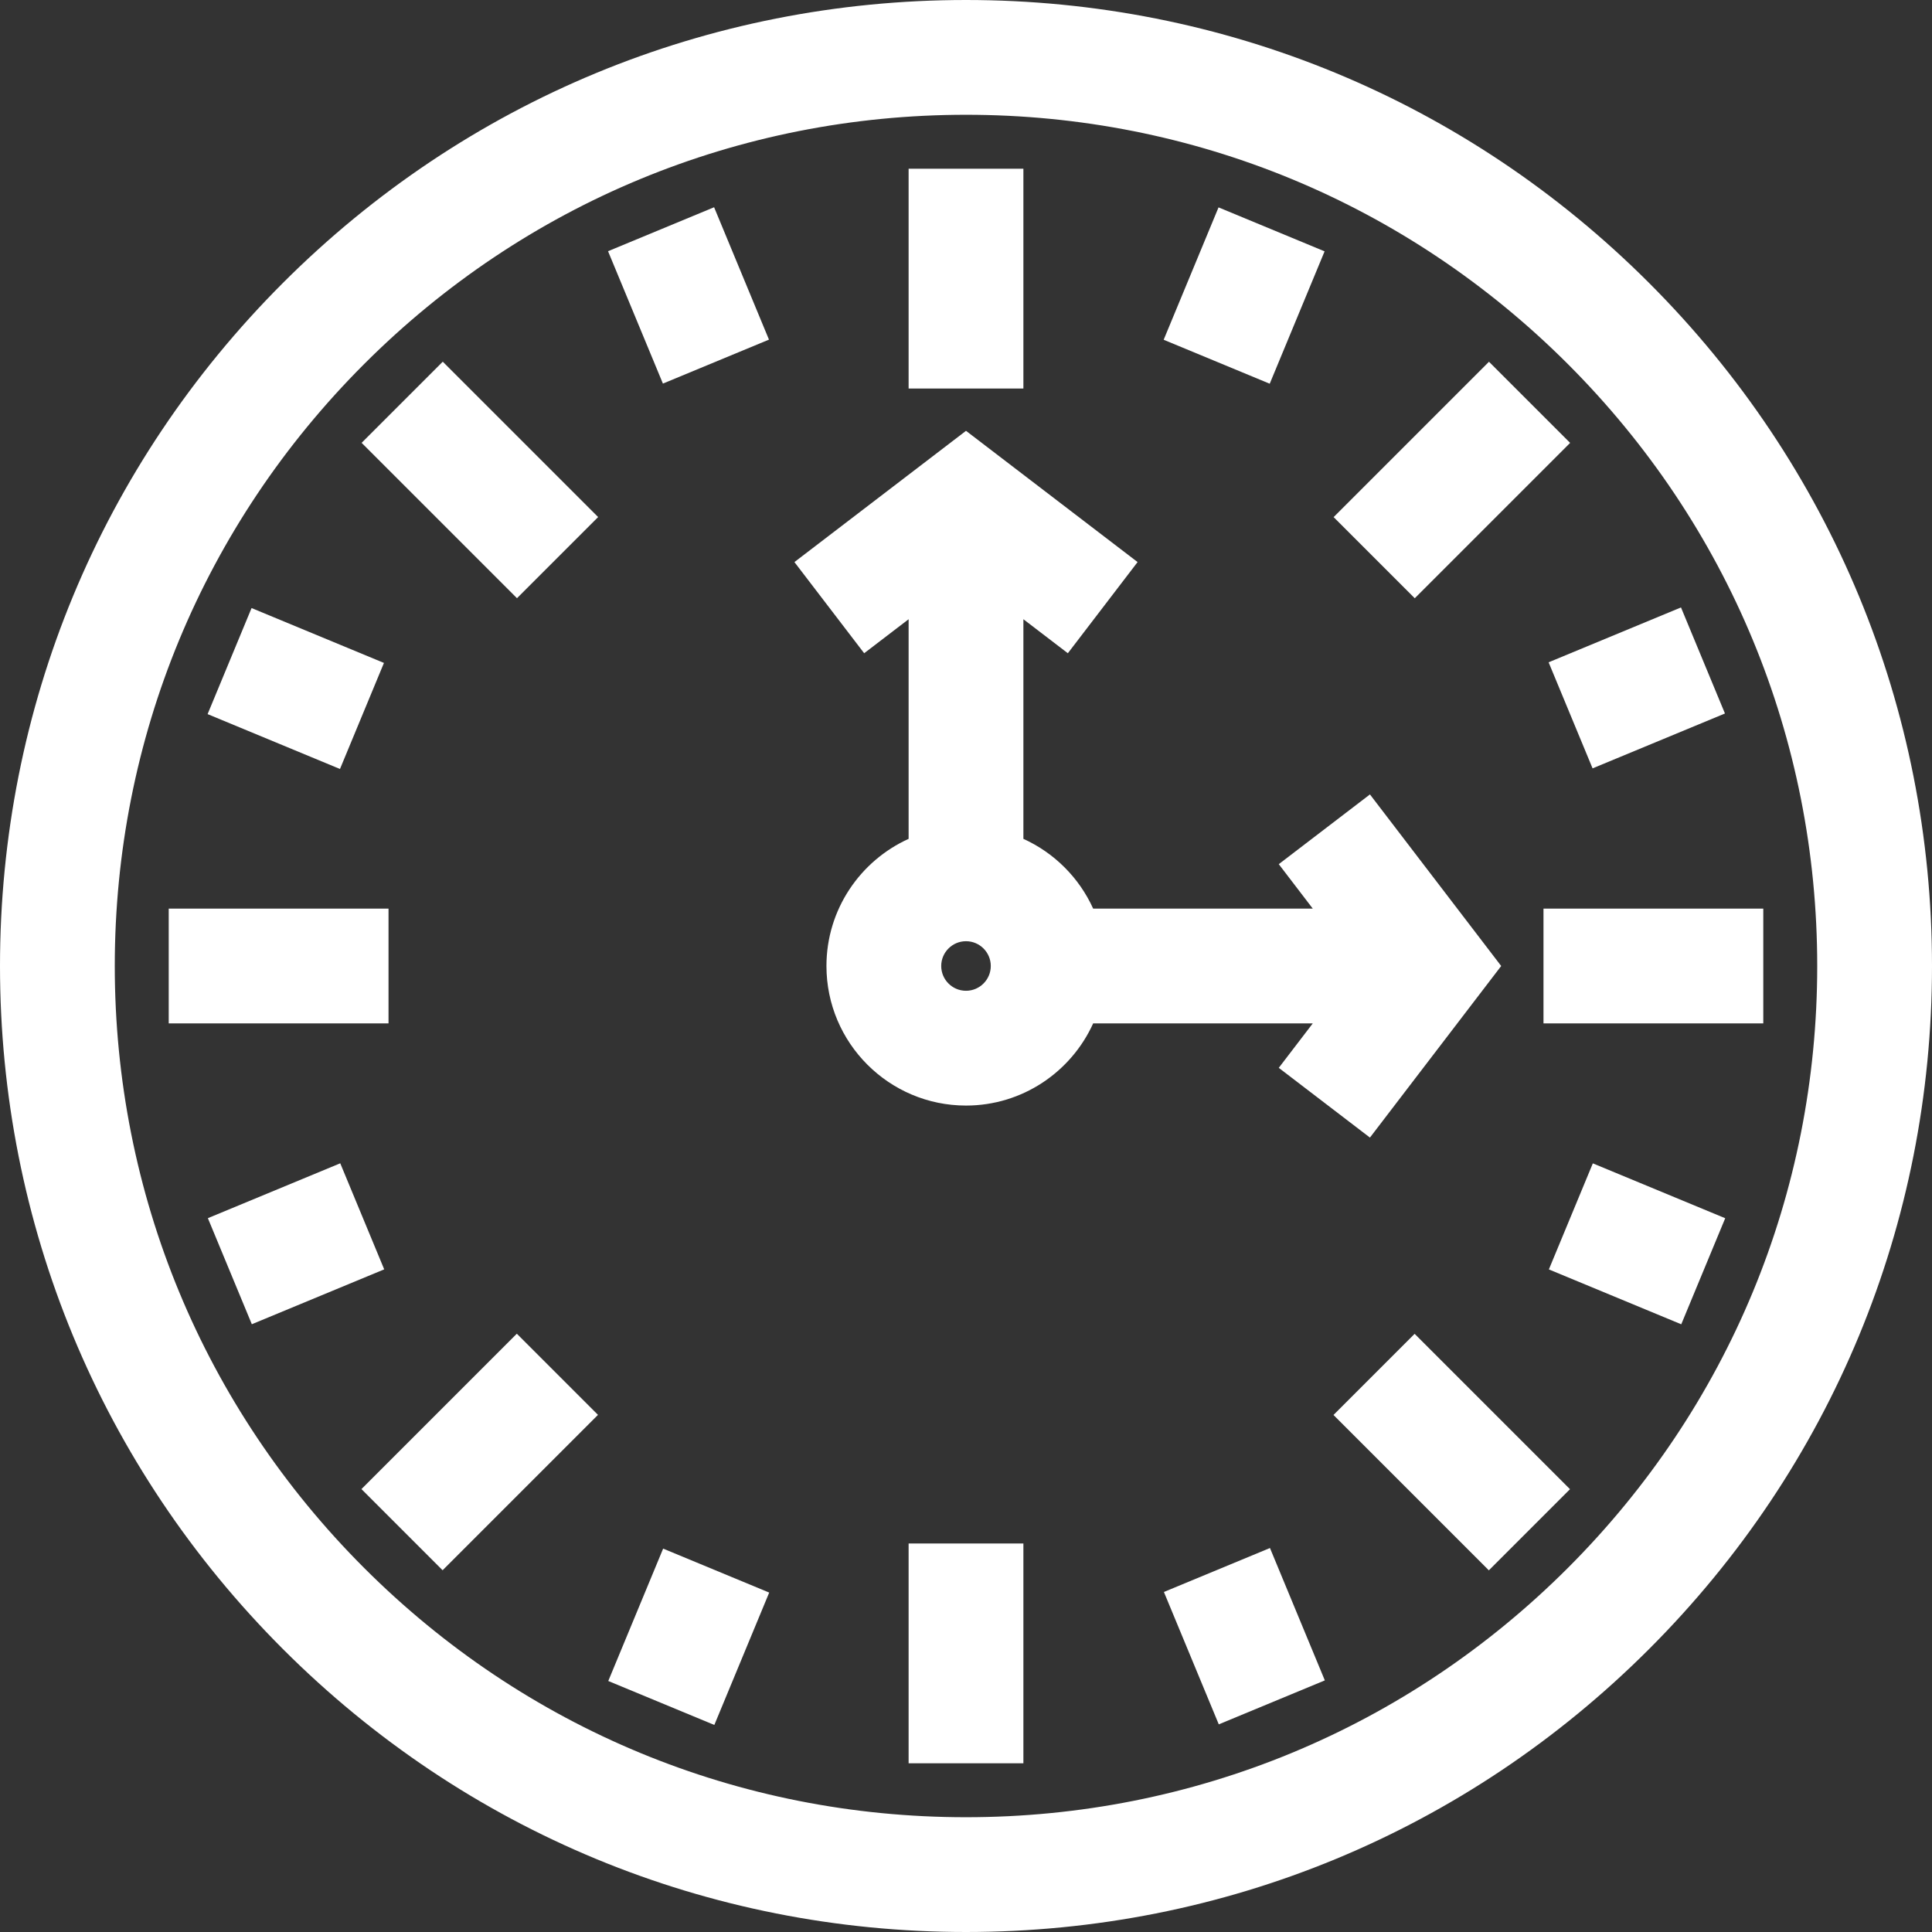 <?xml version="1.0" encoding="UTF-8" standalone="no"?>
<!-- Uploaded to: SVG Repo, www.svgrepo.com, Generator: SVG Repo Mixer Tools -->

<svg
   fill="#000000"
   version="1.1"
   id="Layer_1"
   viewBox="0 0 512 512"
   xml:space="preserve"
   sodipodi:docname="clock-wall-clock-svgrepo-com--white.svg"
   inkscape:version="1.4 (e7c3feb100, 2024-10-09)"
   xmlns:inkscape="http://www.inkscape.org/namespaces/inkscape"
   xmlns:sodipodi="http://sodipodi.sourceforge.net/DTD/sodipodi-0.dtd"
   xmlns="http://www.w3.org/2000/svg"
   xmlns:svg="http://www.w3.org/2000/svg"><rect x="0" y="0" width="512" height="512" fill="#333333" stroke="none"/><defs
   id="defs36" /><sodipodi:namedview
   id="namedview36"
   pagecolor="#ffffff"
   bordercolor="#000000"
   borderopacity="0.25"
   inkscape:showpageshadow="2"
   inkscape:pageopacity="0.0"
   inkscape:pagecheckerboard="0"
   inkscape:deskcolor="#d1d1d1"
   inkscape:zoom="1.5117188"
   inkscape:cx="256"
   inkscape:cy="255.66925"
   inkscape:window-width="1920"
   inkscape:window-height="1080"
   inkscape:window-x="0"
   inkscape:window-y="0"
   inkscape:window-maximized="0"
   inkscape:current-layer="Layer_1" />
<g
   id="g2"
   style="fill:#ffffff">
	<g
   id="g1"
   style="fill:#ffffff">
		<path
   d="M437.019,74.98C388.667,26.628,324.38,0,256,0S123.333,26.628,74.98,74.98C26.628,123.333,0,187.619,0,256    c0,68.381,26.628,132.668,74.98,181.02C123.333,485.372,187.619,512,256,512c68.381,0,132.668-26.628,181.02-74.98    S512,324.381,512,256S485.371,123.333,437.019,74.98z M415.511,415.511c-42.606,42.606-99.255,66.072-159.511,66.072    c-60.255,0-116.904-23.465-159.511-66.072C53.883,372.903,30.417,316.255,30.417,256S53.882,139.096,96.489,96.489    C139.097,53.883,195.745,30.417,256,30.417s116.904,23.465,159.511,66.072c42.606,42.607,66.072,99.255,66.072,159.511    S458.117,372.904,415.511,415.511z"
   id="path1"
   style="fill:#ffffff" />
	</g>
</g>
<g
   id="g4"
   style="fill:#ffffff">
	<g
   id="g3"
   style="fill:#ffffff">
		<rect
   x="240.792"
   y="44.713"
   width="30.417"
   height="58.249"
   id="rect2"
   style="fill:#ffffff" />
	</g>
</g>
<g
   id="g6"
   style="fill:#ffffff">
	<g
   id="g5"
   style="fill:#ffffff">
		<rect
   x="240.792"
   y="409.04"
   width="30.417"
   height="58.249"
   id="rect4"
   style="fill:#ffffff" />
	</g>
</g>
<g
   id="g8"
   style="fill:#ffffff">
	<g
   id="g7"
   style="fill:#ffffff">
		
			<rect
   x="167.205"
   y="59.352"
   transform="matrix(0.924 -0.383 0.383 0.924 -16.092 75.771)"
   width="30.418"
   height="37.967"
   id="rect6"
   style="fill:#ffffff" />
	</g>
</g>
<g
   id="g10"
   style="fill:#ffffff">
	<g
   id="g9"
   style="fill:#ffffff">
		
			<rect
   x="314.387"
   y="414.671"
   transform="matrix(0.924 -0.383 0.383 0.924 -140.866 159.145)"
   width="30.418"
   height="37.967"
   id="rect8"
   style="fill:#ffffff" />
	</g>
</g>
<g
   id="g12"
   style="fill:#ffffff">
	<g
   id="g11"
   style="fill:#ffffff">
		
			<rect
   x="310.611"
   y="63.133"
   transform="matrix(0.383 -0.924 0.924 0.383 131.084 352.865)"
   width="37.967"
   height="30.418"
   id="rect10"
   style="fill:#ffffff" />
	</g>
</g>
<g
   id="g14"
   style="fill:#ffffff">
	<g
   id="g13"
   style="fill:#ffffff">
		
			<rect
   x="163.429"
   y="418.444"
   transform="matrix(0.383 -0.924 0.924 0.383 -288.037 436.225)"
   width="37.967"
   height="30.418"
   id="rect12"
   style="fill:#ffffff" />
	</g>
</g>
<g
   id="g16"
   style="fill:#ffffff">
	<g
   id="g15"
   style="fill:#ffffff">
		
			<rect
   x="414.67"
   y="167.203"
   transform="matrix(0.924 -0.383 0.383 0.924 -36.796 179.841)"
   width="37.967"
   height="30.418"
   id="rect14"
   style="fill:#ffffff" />
	</g>
</g>
<g
   id="g18"
   style="fill:#ffffff">
	<g
   id="g17"
   style="fill:#ffffff">
		
			<rect
   x="59.358"
   y="314.385"
   transform="matrix(0.924 -0.383 0.383 0.924 -120.169 55.07)"
   width="37.967"
   height="30.418"
   id="rect16"
   style="fill:#ffffff" />
	</g>
</g>
<g
   id="g20"
   style="fill:#ffffff">
	<g
   id="g19"
   style="fill:#ffffff">
		
			<rect
   x="418.45"
   y="310.595"
   transform="matrix(0.383 -0.924 0.924 0.383 -36.788 604.099)"
   width="30.418"
   height="37.967"
   id="rect18"
   style="fill:#ffffff" />
	</g>
</g>
<g
   id="g22"
   style="fill:#ffffff">
	<g
   id="g21"
   style="fill:#ffffff">
		
			<rect
   x="63.127"
   y="163.435"
   transform="matrix(0.383 -0.924 0.924 0.383 -120.174 184.981)"
   width="30.418"
   height="37.967"
   id="rect20"
   style="fill:#ffffff" />
	</g>
</g>
<g
   id="g24"
   style="fill:#ffffff">
	<g
   id="g23"
   style="fill:#ffffff">
		
			<rect
   x="111.993"
   y="98.071"
   transform="matrix(0.707 -0.707 0.707 0.707 -52.681 127.198)"
   width="30.417"
   height="58.238"
   id="rect22"
   style="fill:#ffffff" />
	</g>
</g>
<g
   id="g26"
   style="fill:#ffffff">
	<g
   id="g25"
   style="fill:#ffffff">
		
			<rect
   x="369.599"
   y="355.697"
   transform="matrix(0.707 -0.707 0.707 0.707 -159.399 384.81)"
   width="30.417"
   height="58.238"
   id="rect24"
   style="fill:#ffffff" />
	</g>
</g>
<g
   id="g28"
   style="fill:#ffffff">
	<g
   id="g27"
   style="fill:#ffffff">
		<rect
   x="44.713"
   y="240.792"
   width="58.249"
   height="30.417"
   id="rect26"
   style="fill:#ffffff" />
	</g>
</g>
<g
   id="g30"
   style="fill:#ffffff">
	<g
   id="g29"
   style="fill:#ffffff">
		<rect
   x="409.04"
   y="240.792"
   width="58.249"
   height="30.417"
   id="rect28"
   style="fill:#ffffff" />
	</g>
</g>
<g
   id="g32"
   style="fill:#ffffff">
	<g
   id="g31"
   style="fill:#ffffff">
		
			<rect
   x="98.065"
   y="369.608"
   transform="matrix(0.707 -0.707 0.707 0.707 -234.855 202.643)"
   width="58.238"
   height="30.417"
   id="rect30"
   style="fill:#ffffff" />
	</g>
</g>
<g
   id="g34"
   style="fill:#ffffff">
	<g
   id="g33"
   style="fill:#ffffff">
		
			<rect
   x="355.696"
   y="111.97"
   transform="matrix(0.707 -0.707 0.707 0.707 22.781 309.355)"
   width="58.238"
   height="30.417"
   id="rect32"
   style="fill:#ffffff" />
	</g>
</g>
<g
   id="g36"
   style="fill:#ffffff">
	<g
   id="g35"
   style="fill:#ffffff">
		<path
   d="M363.048,210.531l-24.159,18.482l9.012,11.781h-58.202c-3.708-8.183-10.306-14.782-18.49-18.49v-58.202l11.781,9.012    l18.482-24.159l-45.47-34.782l-45.47,34.782l18.482,24.159l11.781-9.012v58.202c-12.826,5.812-21.776,18.726-21.776,33.698    c0,20.393,16.591,36.984,36.984,36.984c14.973,0,27.886-8.949,33.698-21.776h58.199l-9.01,11.779l24.159,18.482l34.782-45.47    L363.048,210.531z M256,262.566c-3.621,0-6.567-2.945-6.567-6.567c0-3.622,2.945-6.567,6.567-6.567    c3.622,0,6.567,2.945,6.567,6.567C262.567,259.621,259.621,262.566,256,262.566z"
   id="path34"
   style="fill:#ffffff" />
	</g>
</g>
</svg>

